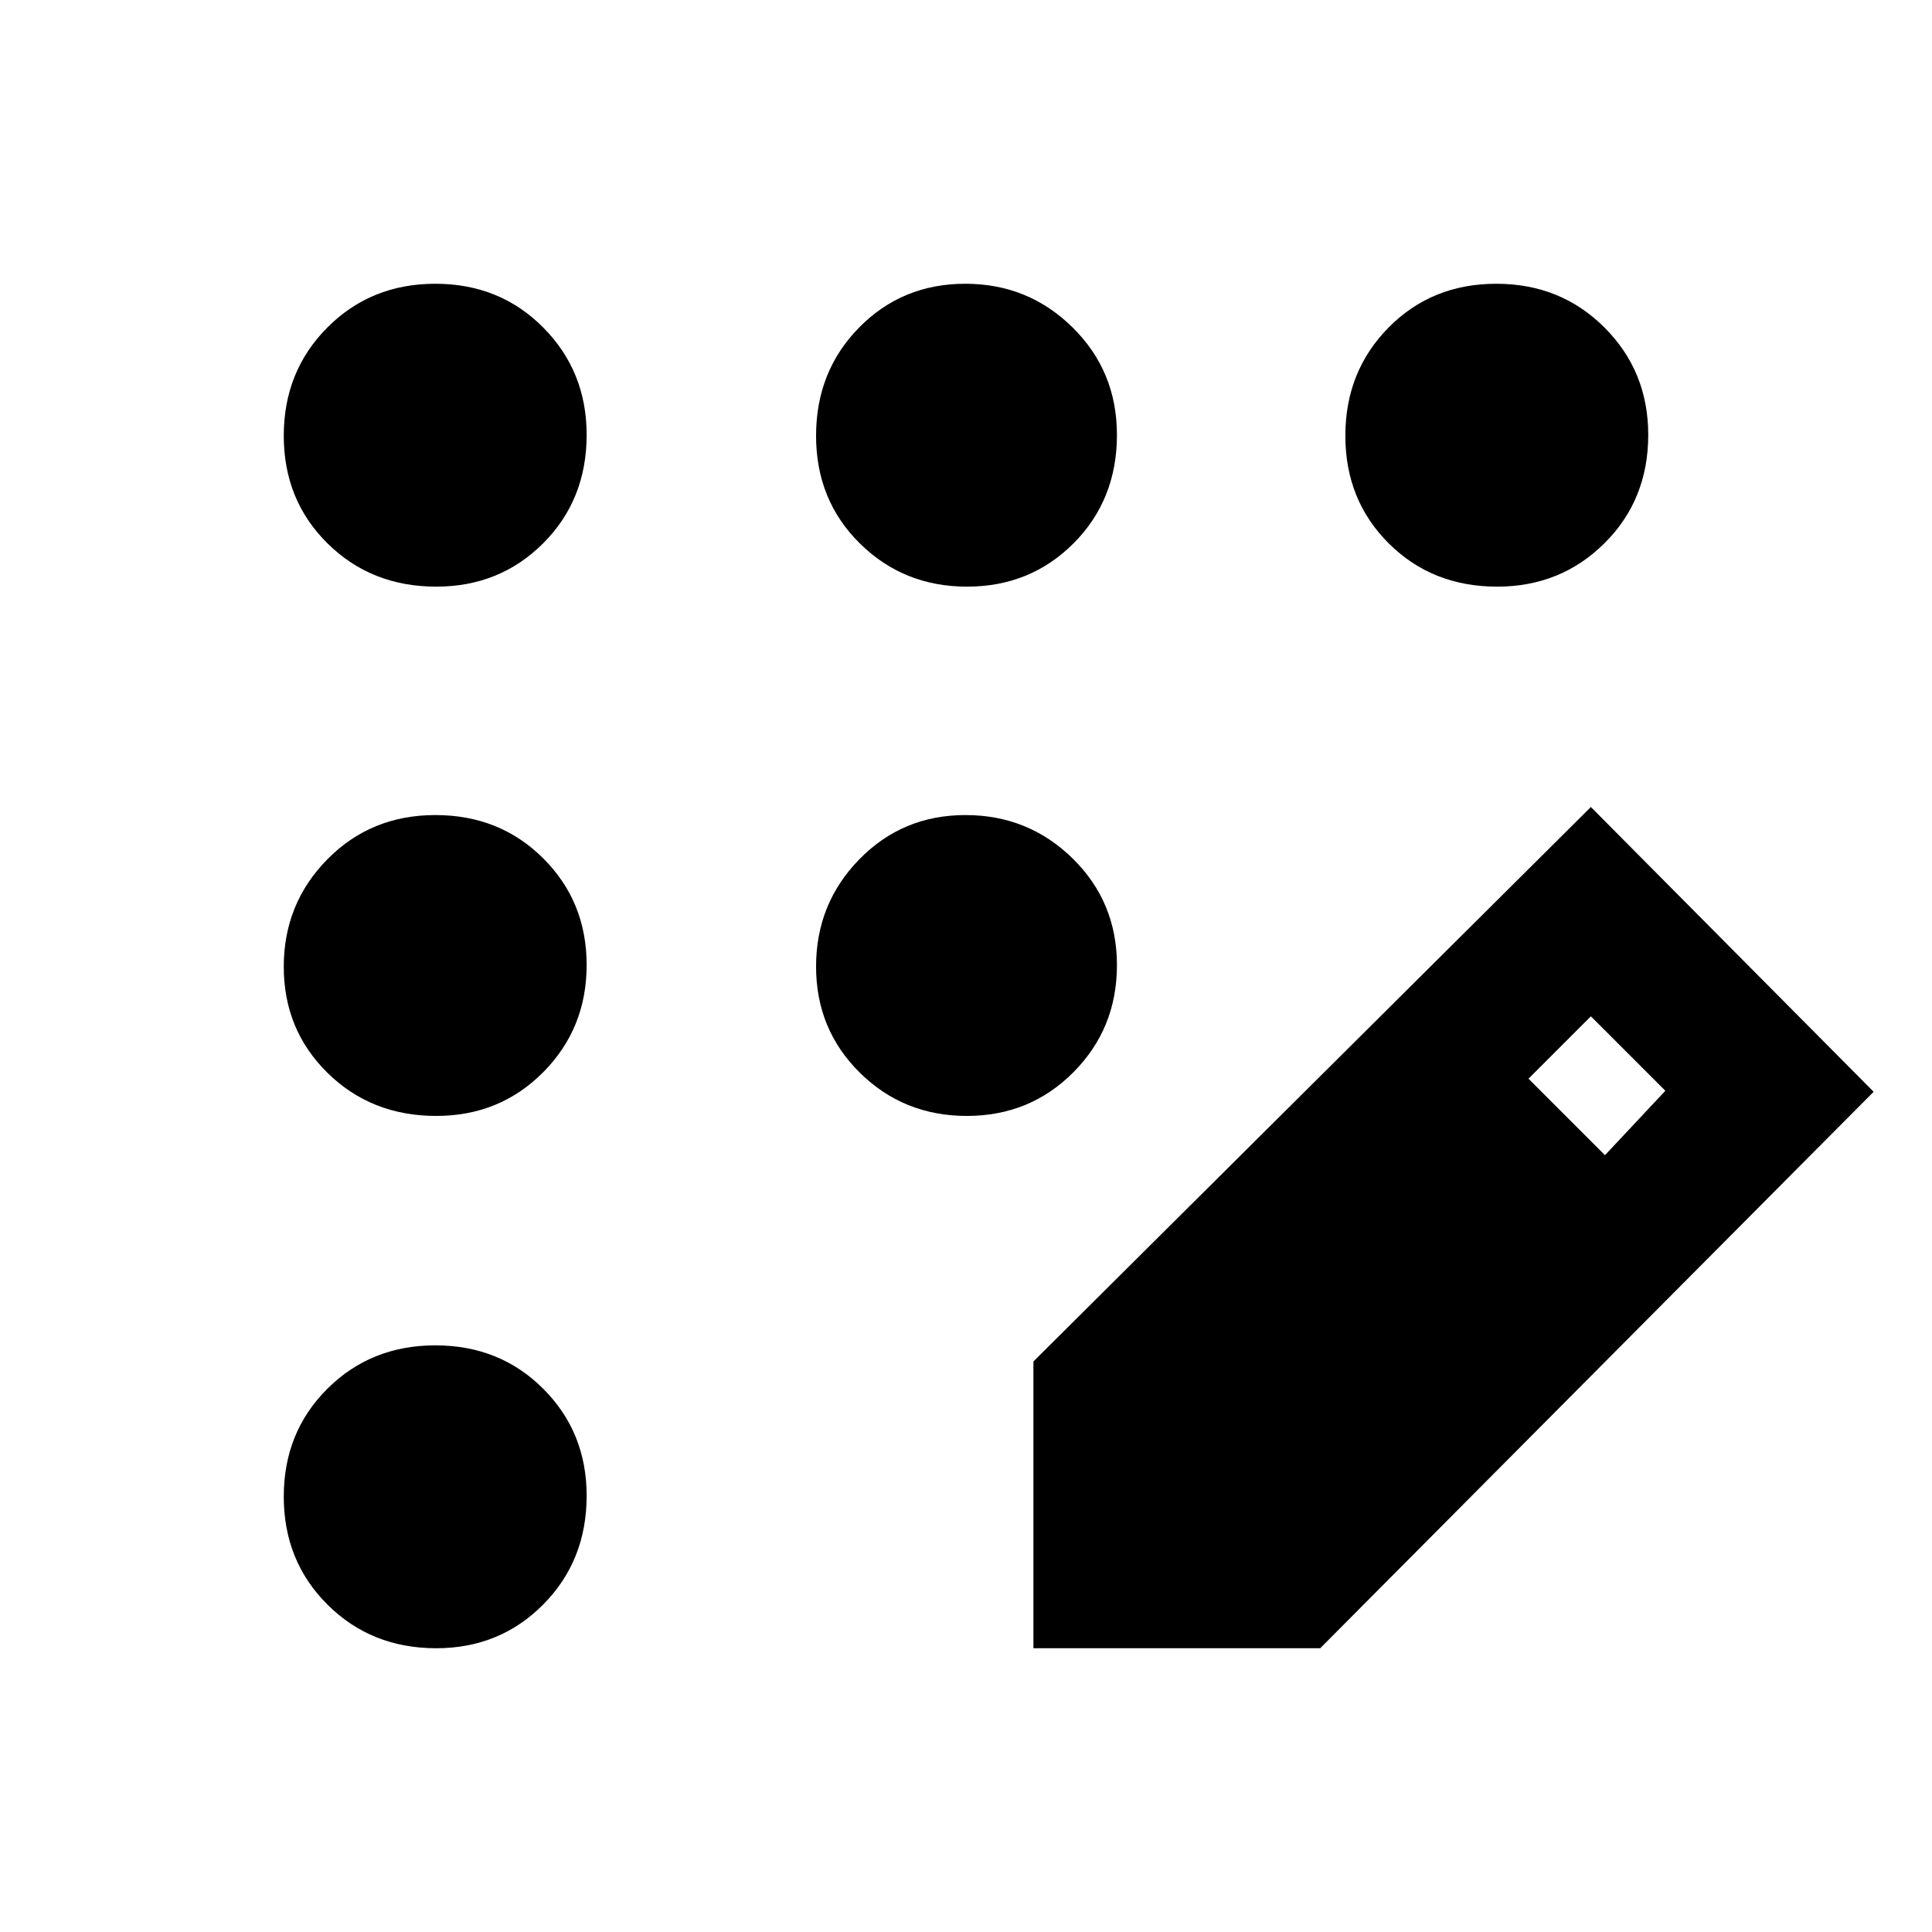 <svg xmlns="http://www.w3.org/2000/svg" height="48" viewBox="0 -960 960 960" width="48"><path d="M216.77-141q-32.27 0-54.02-21.65T141-216.32q0-32.03 21.65-53.6 21.65-21.58 53.67-21.58 32.03 0 53.6 21.56 21.58 21.57 21.58 53.17 0 32.27-21.56 54.02Q248.37-141 216.77-141Zm0-264.5q-32.27 0-54.02-21.39T141-479.64Q141-511 162.65-533t53.67-22q32.03 0 53.6 21.5 21.58 21.49 21.58 53 0 31.5-21.56 53.25-21.57 21.75-53.17 21.75Zm0-263q-32.27 0-54.02-21.48Q141-711.45 141-743.48q0-32.02 21.65-53.77T216.32-819q32.03 0 53.6 21.74 21.58 21.73 21.58 53.33 0 32.28-21.56 53.85-21.57 21.58-53.17 21.58Zm263.73 0q-31.5 0-53.25-21.48-21.75-21.47-21.75-53.5 0-32.02 21.39-53.77T479.64-819Q511-819 533-797.26q22 21.73 22 53.33 0 32.28-21.5 53.85-21.49 21.58-53 21.58Zm263.43 0q-32.28 0-53.85-21.48-21.58-21.47-21.58-53.5 0-32.02 21.48-53.77Q711.45-819 743.48-819q32.02 0 53.77 21.74Q819-775.53 819-743.93q0 32.28-21.74 53.85-21.73 21.58-53.33 21.58Zm-263.51 263q-31.42 0-53.17-21.48t-21.75-52.75q0-31.27 21.48-53.27 21.48-22 52.75-22T533-533.42q22 21.59 22 53 0 31.42-21.58 53.17-21.59 21.75-53 21.75ZM513.5-141v-142.5l277-275.5L931-417.5 656-141H513.5Zm284-245 30-32-37-37-31 31 38 38Z"/></svg>
